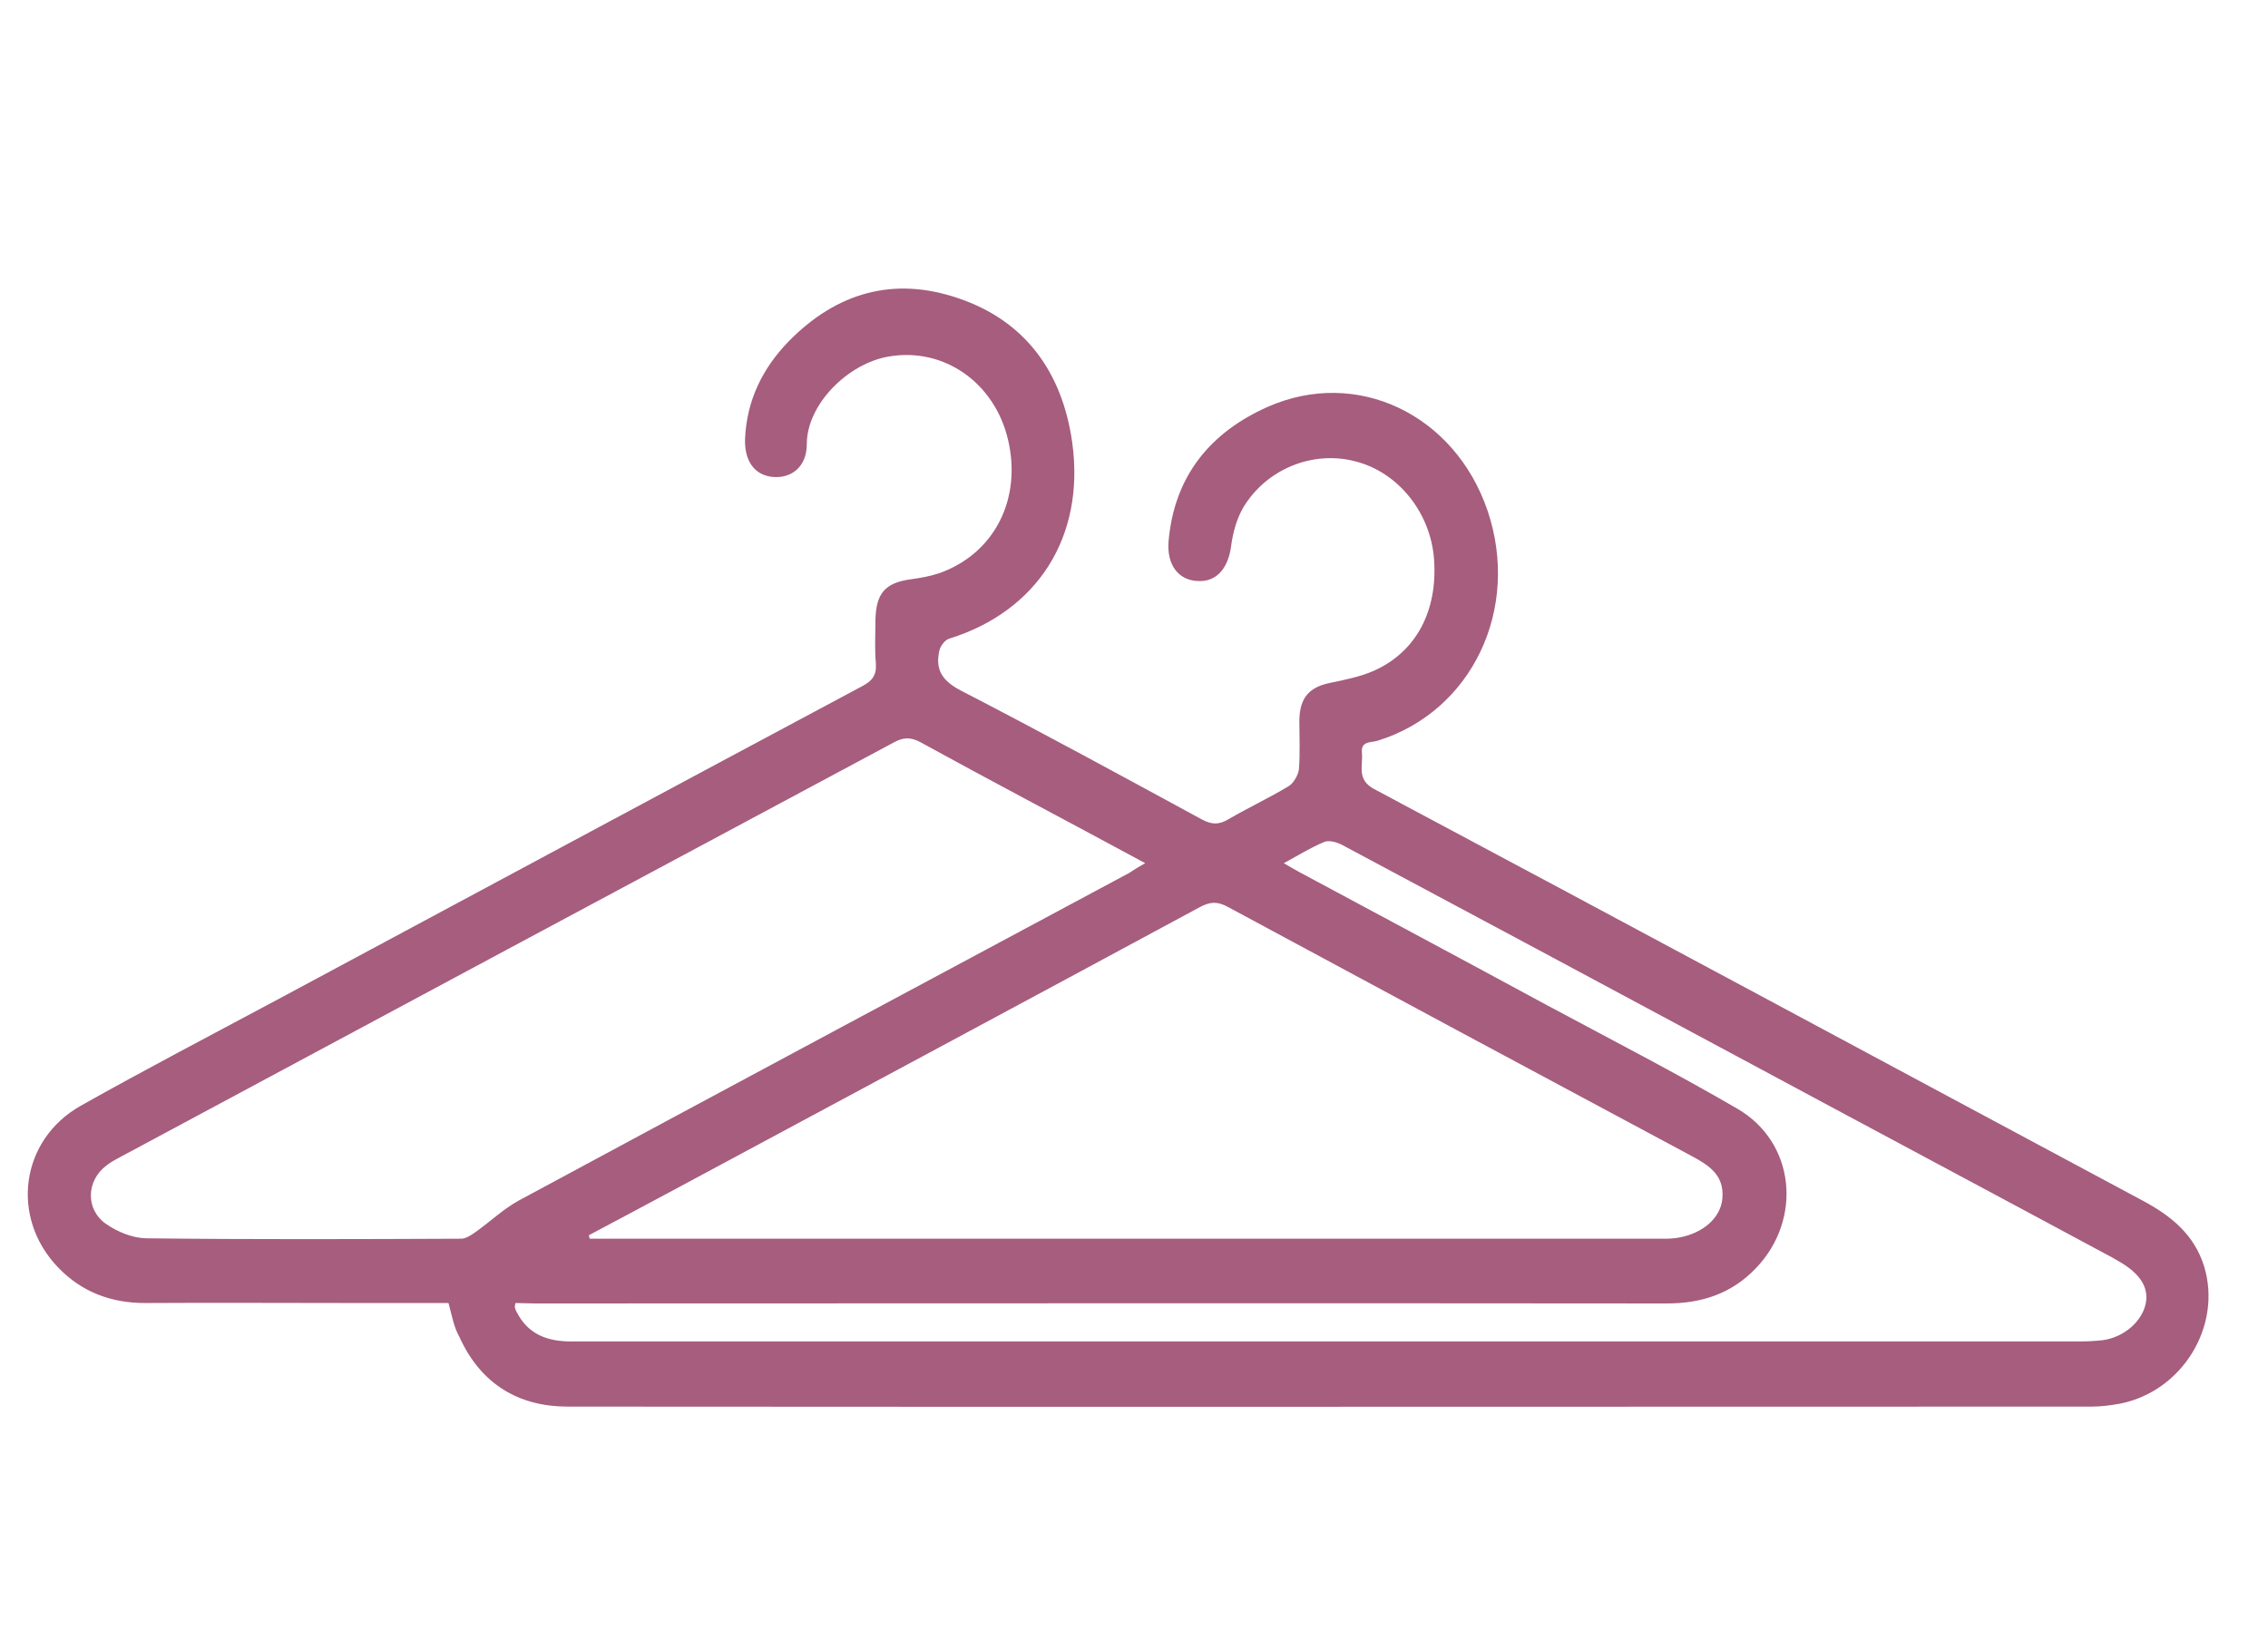 <?xml version="1.0" encoding="utf-8"?>
<!-- Generator: Adobe Illustrator 28.0.0, SVG Export Plug-In . SVG Version: 6.00 Build 0)  -->
<svg version="1.1" id="Capa_1" xmlns="http://www.w3.org/2000/svg" xmlns:xlink="http://www.w3.org/1999/xlink" x="0px" y="0px"
	 viewBox="0 0 525.4 377.7" style="enable-background:new 0 0 525.4 377.7;" xml:space="preserve">
<style type="text/css">
	.st0{fill:#A65D7E;}
</style>
<path class="st0" d="M103.9,301.9c-7.5,0-14.9,0-22.2,0c-16,0-32.1-0.1-48.1,0c-7.8,0-14.6-2.5-20.1-8.2
	c-11.2-11.6-8.8-29.6,5.2-37.5c14.9-8.4,30.1-16.3,45.2-24.4c45.3-24.3,90.5-48.6,135.8-72.8c2.3-1.2,3.4-2.5,3.2-5.3
	c-0.3-3.3-0.1-6.6-0.1-9.9c0.1-6.3,2.2-8.8,8.3-9.6c2.2-0.3,4.4-0.7,6.5-1.4c12.7-4.5,19.2-17.1,15.9-31
	c-3.1-13.1-14.8-21.4-27.6-19.2c-9.5,1.6-19,11.1-19,20.3c0,5.2-3.5,8-7.9,7.6c-4.2-0.4-6.6-3.7-6.4-8.9c0.4-8.9,4.1-16.3,10-22.4
	c11.2-11.5,24.5-15.2,39.4-10.1c15.4,5.2,24.1,17,26.4,33.5c3,21.9-8.2,39.1-28.6,45.4c-0.9,0.3-2,1.7-2.2,2.8c-1,4.5,0.8,7,5,9.2
	c18.8,9.7,37.3,19.8,55.9,29.9c2.3,1.2,3.9,1.2,6.1-0.1c4.6-2.7,9.4-4.9,14-7.7c1.1-0.7,2.1-2.5,2.3-3.8c0.3-3.8,0.1-7.6,0.1-11.4
	c0.1-5.3,2.3-7.7,7.2-8.7c3.4-0.7,6.9-1.4,10.1-2.8c9.8-4.4,14.8-13.9,13.9-25.9c-0.8-10.7-8.3-20.1-18.2-22.6
	c-9.8-2.6-20.6,1.7-26,10.7c-1.5,2.6-2.4,5.8-2.8,8.9c-0.7,5.3-3.5,8.5-8,8.1c-4.3-0.3-6.9-3.8-6.5-9.1c1.3-15.4,9.9-25.4,22.9-31.2
	c20.7-9.2,43.4,1.7,51,24c7.7,22.8-3.6,46.5-25.4,53.3c-1.5,0.5-4,0-3.7,2.8c0.3,3-1.3,6.2,2.8,8.4c59.5,31.7,118.9,63.7,178.3,95.5
	c6.3,3.4,11.7,7.7,14,15.1c4.2,13.8-5,28.9-19.4,31.8c-2.2,0.4-4.4,0.7-6.6,0.7c-117.7,0-235.4,0.1-353.1,0
	c-11.2,0-20.1-5.1-25.1-16.2C105.1,307.4,104.7,304.8,103.9,301.9L103.9,301.9z M136.4,286.2c0.1,0.2,0.1,0.5,0.2,0.8
	c0.8,0,1.6,0,2.4,0c82,0,163.9,0,245.9,0c1.4,0,2.8,0,4.2-0.3c5.4-1,9.5-4.5,9.9-9c0.5-5.4-3.1-7.7-7-9.8
	c-35.9-19.2-71.8-38.5-107.6-57.8c-2.4-1.3-4.1-1.2-6.5,0.1c-40.2,21.7-80.5,43.3-120.7,64.9C150.3,278.8,143.4,282.5,136.4,286.2
	L136.4,286.2z M265.3,200c-1.5-0.8-2.6-1.4-3.7-2c-16.1-8.7-32.3-17.2-48.3-26c-2.4-1.3-4.1-1.2-6.4,0.1C147.3,204,87.6,236,28,268
	c-1.1,0.6-2.3,1.2-3.3,2c-4.7,3.5-5,10.2-0.1,13.6c2.6,1.8,6,3.2,9.1,3.3c24.4,0.3,48.7,0.2,73.1,0.1c1.1,0,2.3-0.8,3.3-1.5
	c3.4-2.4,6.4-5.3,10-7.3c47.1-25.4,94.2-50.6,141.4-75.9C262.6,201.6,263.8,200.8,265.3,200L265.3,200z M119.4,301.9
	c-0.1,0.7-0.2,0.9-0.1,1.1c0.1,0.4,0.2,0.7,0.4,1c2.7,5.3,7.3,6.8,12.6,6.8c116.5,0,233,0,349.6,0c1.8,0,3.5-0.1,5.3-0.3
	c4.9-0.7,9.1-4.4,9.9-8.6c0.7-3.8-1.5-7-6.5-9.8c-0.4-0.2-0.8-0.5-1.2-0.7c-29-15.6-58.1-31.1-87.1-46.7c-30.5-16.4-61-32.7-91.5-49
	c-1.2-0.6-3-1.1-4.1-0.6c-3.1,1.3-6,3.1-9.3,4.9c1.4,0.8,2.4,1.4,3.5,2c19,10.2,38.1,20.4,57.1,30.7c14.9,8,29.9,15.7,44.5,24.2
	c13.4,7.8,15.1,25.6,4.3,36.9c-5.7,6-12.7,8.2-20.7,8.2c-87.4-0.1-174.7,0-262.1,0L119.4,301.9L119.4,301.9z"/>
</svg>
